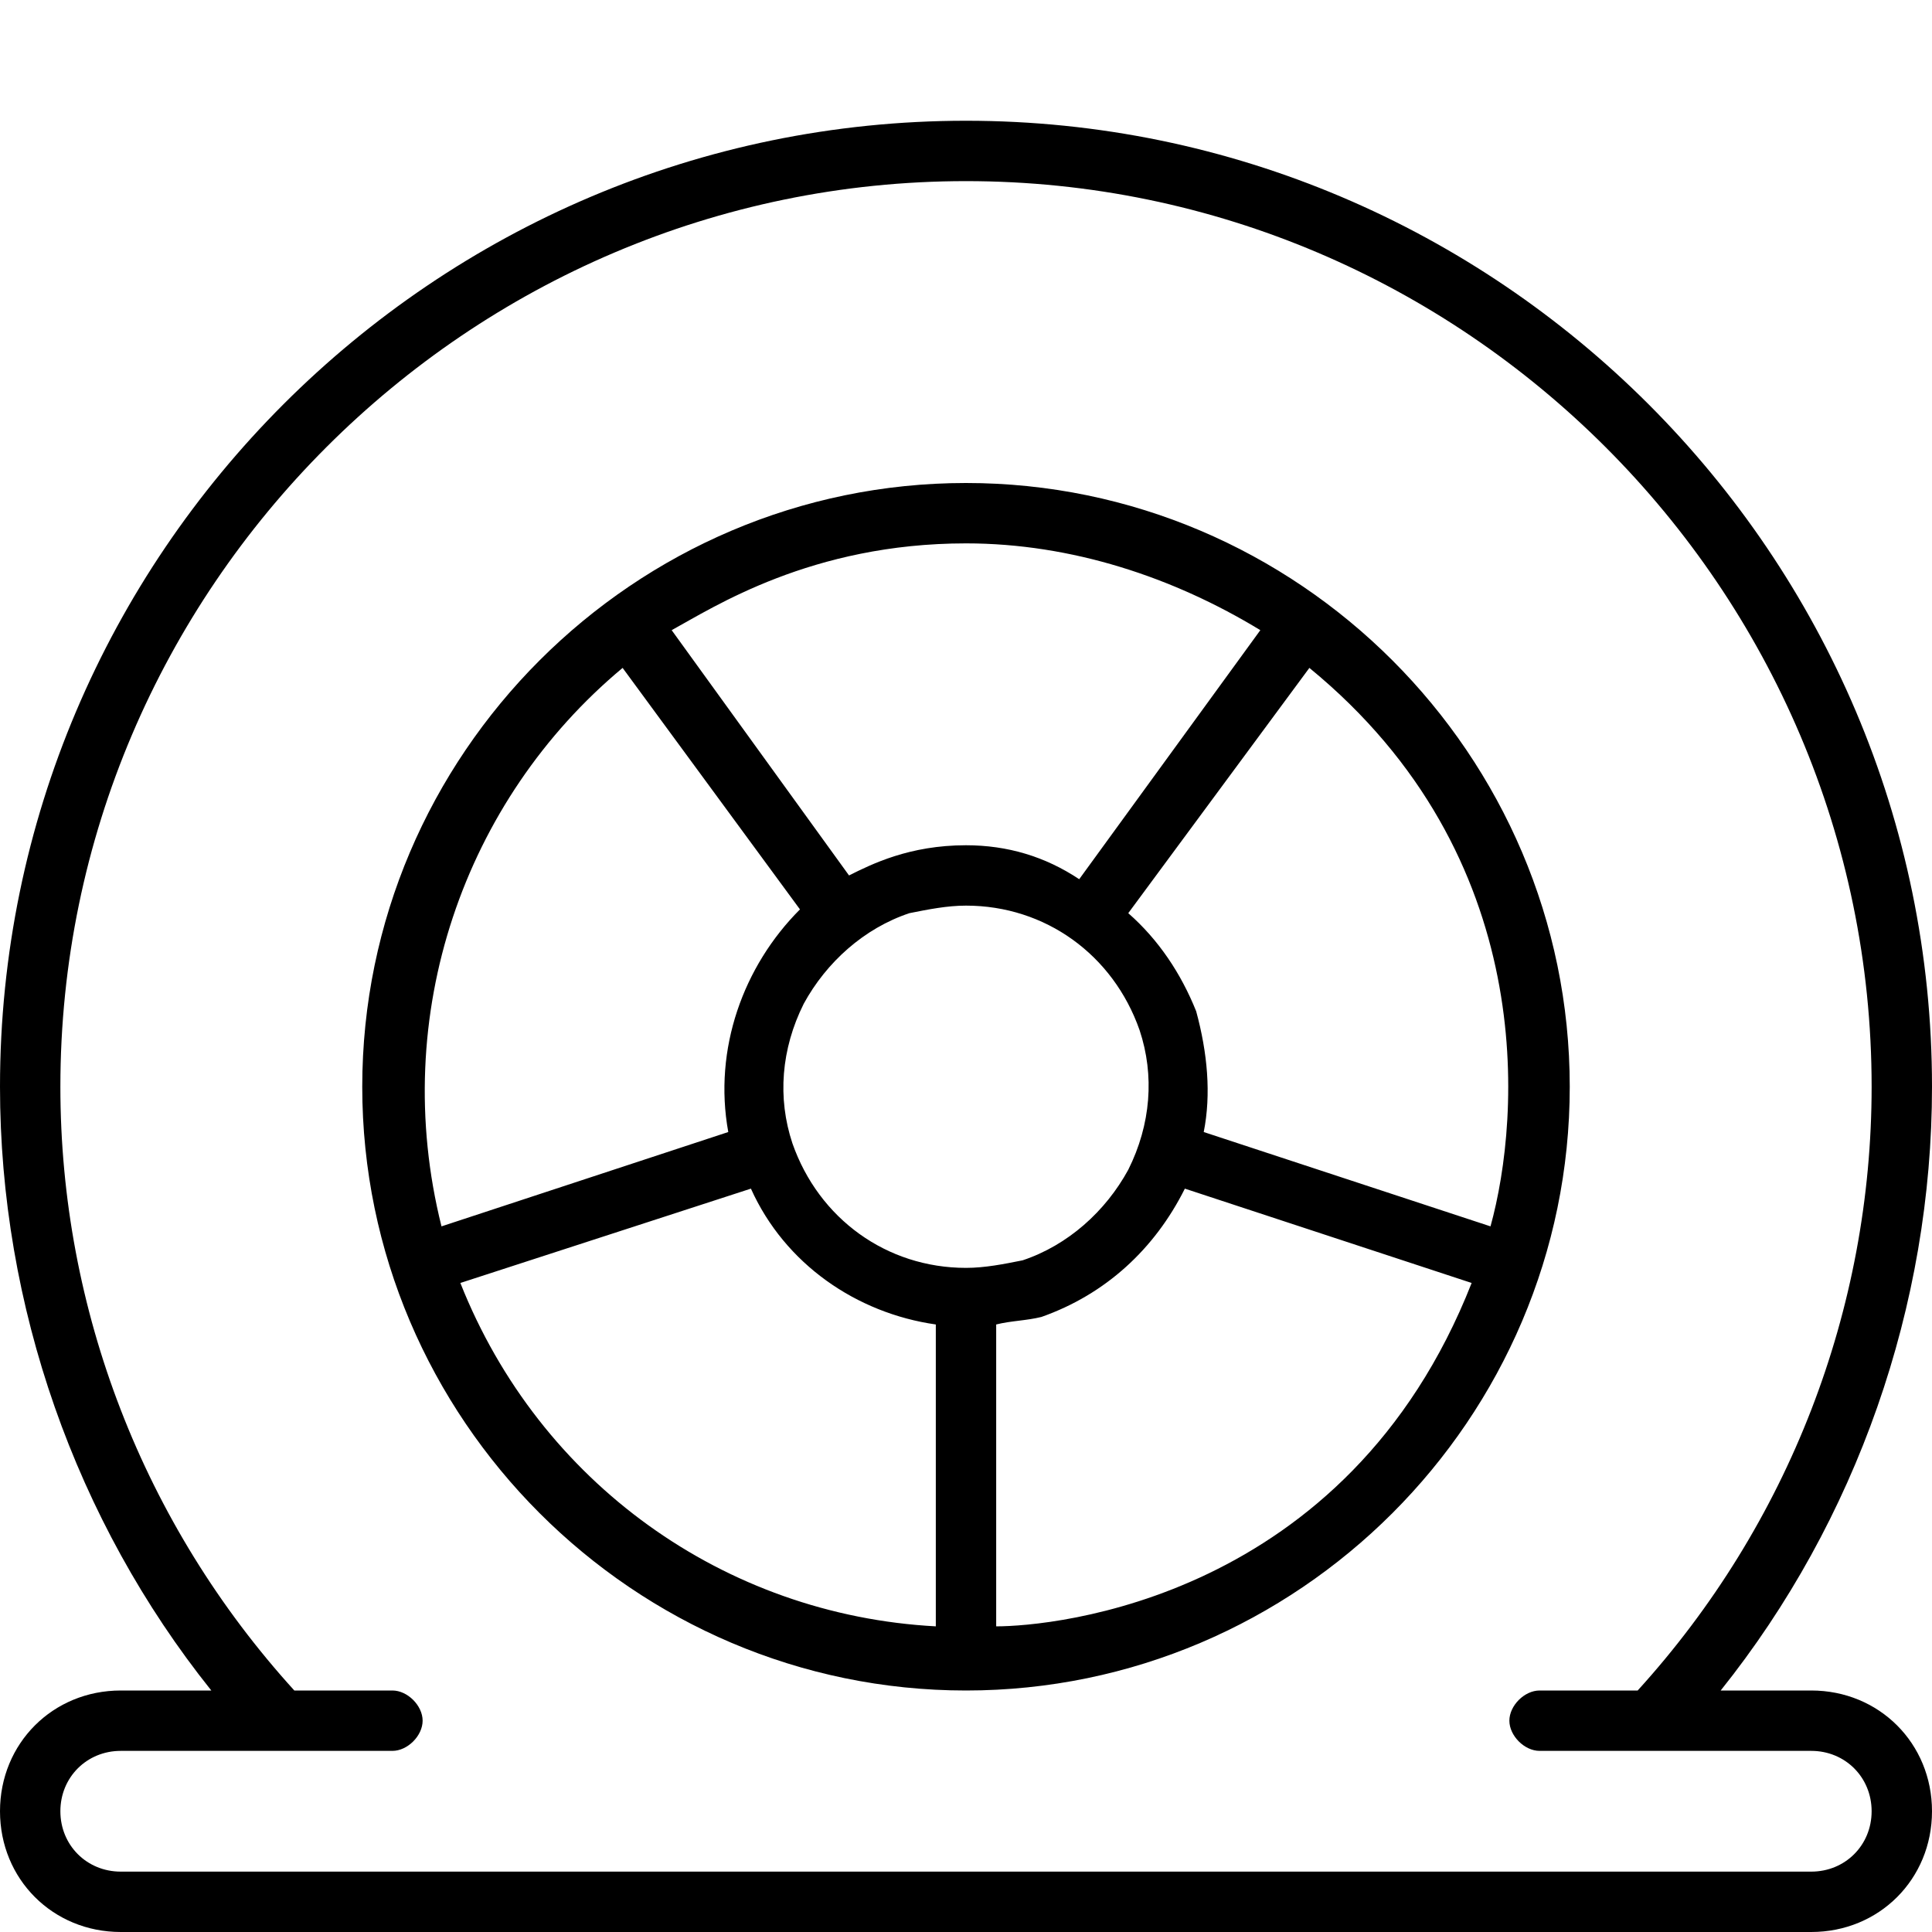 <svg xmlns="http://www.w3.org/2000/svg" viewBox="0 0 512 512"><!-- Font Awesome Pro 6.0.0-alpha1 by @fontawesome - https://fontawesome.com License - https://fontawesome.com/license (Commercial License) --><path d="M480 448H456C492 403 512 346 512 288C512 147 397 32 256 32S0 147 0 288C0 346 20 403 56 448H32C14 448 0 462 0 480S14 512 32 512H480C498 512 512 498 512 480S498 448 480 448ZM480 496H32C23 496 16 489 16 480S23 464 32 464H104C108 464 112 460 112 456S108 448 104 448H78C38 404 16 347 16 288C16 156 124 48 256 48S496 156 496 288C496 347 474 404 434 448H408C404 448 400 452 400 456S404 464 408 464H480C489 464 496 471 496 480S489 496 480 496ZM256 128C168 128 96 200 96 288S168 448 256 448S416 376 416 288S344 128 256 128ZM256 144C284 144 311 153 334 167L286 233C277 227 267 224 256 224C241 224 231 229 225 232L178 167C189 161 215 144 256 144ZM165 177L212 241C197 256 189 278 193 300L117 325C103 269 123 212 165 177ZM248 431C192 428 143 393 122 340L199 315C208 335 227 348 248 351V431ZM256 336C235 336 217 323 210 303C206 291 207 278 213 266C219 255 229 246 241 242C246 241 251 240 256 240C277 240 295 253 302 273C306 285 305 298 299 310C293 321 283 330 271 334C266 335 261 336 256 336ZM264 431V351C268 350 272 350 276 349C293 343 306 331 314 315L390 340C357 424 279 431 264 431ZM319 300C321 290 320 279 317 268C313 258 307 249 299 242L347 177C408 227 403 296 395 325L319 300Z"/></svg>
